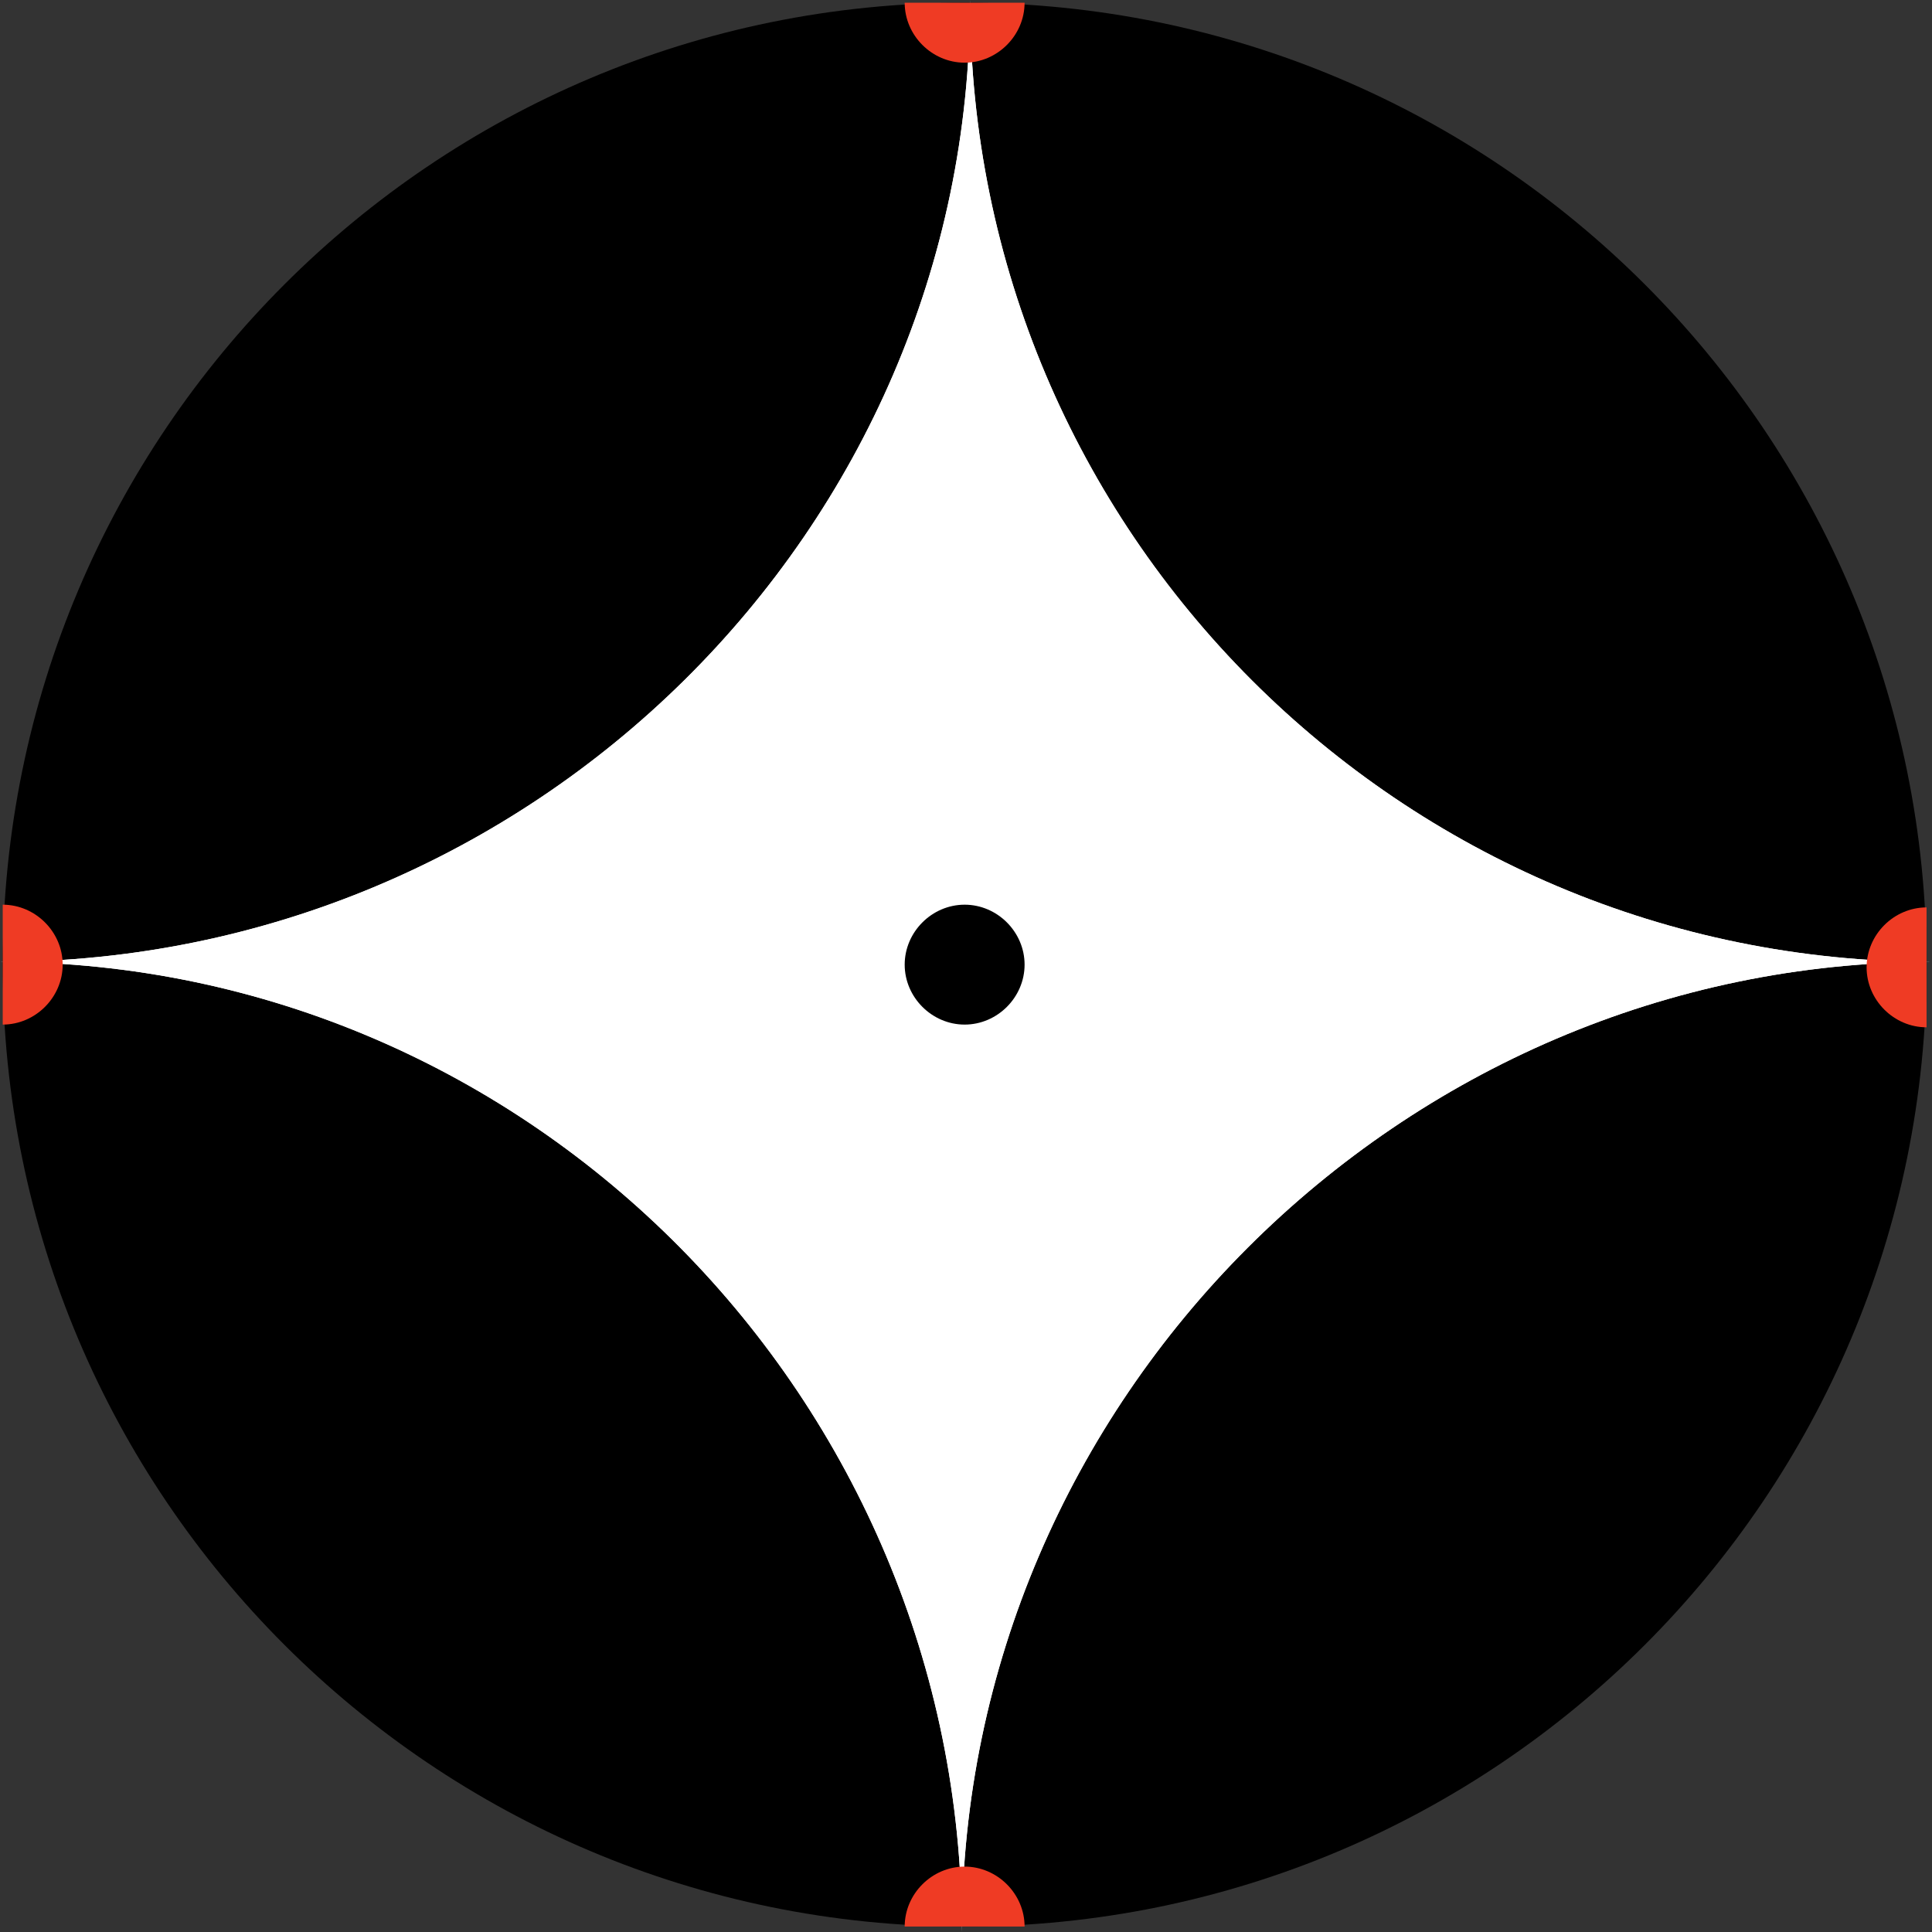 <?xml version="1.0" encoding="utf-8"?>
<!-- Generator: Adobe Illustrator 19.1.0, SVG Export Plug-In . SVG Version: 6.00 Build 0)  -->
<svg version="1.1" id="Layer_1" xmlns="http://www.w3.org/2000/svg" xmlns:xlink="http://www.w3.org/1999/xlink" x="0px" y="0px"
	 viewBox="0 0 70.9 70.9" style="enable-background:new 0 0 70.9 70.9;" xml:space="preserve">
<rect x="0" y="0" width="70.9" height="70.9" fill="#333333" stroke="none"/>
<style type="text/css">
	.st0{clip-path:url(#SVGID_2_);}
	.st1{clip-path:url(#SVGID_2_);fill:#FFFFFF;}
	.st2{clip-path:url(#SVGID_2_);fill:#EF3B24;}
</style>
<g>
	<defs>
		<rect id="SVGID_1_" x="-0.1" y="0" width="70.9" height="70.9"/>
	</defs>
	<clipPath id="SVGID_2_">
		<use xlink:href="#SVGID_1_"  style="overflow:visible;"/>
	</clipPath>
	<path class="st0" d="M35.4,70.7c19.5,0,35.3-15.8,35.3-35.3S54.9,0.1,35.4,0.1S0.1,15.9,0.1,35.4S15.9,70.7,35.4,70.7"/>
	<path class="st1" d="M70.9,35.3c-19.5,0-35.6,16.1-35.6,35.6h0c0-19.5-15.8-35.6-35.3-35.6v0c19.5,0,35.6-15.8,35.6-35.3h0
		C35.6,19.5,51.4,35.3,70.9,35.3L70.9,35.3z"/>
	<path class="st1" d="M70.9,35.3c-19.5,0-35.6,16.1-35.6,35.6h0c0-19.5-15.8-35.6-35.3-35.6v0c19.5,0,35.6-15.8,35.6-35.3h0
		C35.6,19.5,51.4,35.3,70.9,35.3L70.9,35.3z"/>
	<path class="st0" d="M35.4,37.6c1.2,0,2.2-1,2.2-2.2c0-1.2-1-2.2-2.2-2.2c-1.2,0-2.2,1-2.2,2.2C33.2,36.6,34.2,37.6,35.4,37.6"/>
	<path class="st2" d="M33.2,0.1c0,1.2,1,2.2,2.2,2.2c1.2,0,2.2-1,2.2-2.2"/>
	<path class="st2" d="M37.6,70.7c0-1.2-1-2.2-2.2-2.2c-1.2,0-2.2,1-2.2,2.2"/>
	<path class="st2" d="M70.7,33.3c-1.2,0-2.2,1-2.2,2.2c0,1.2,1,2.2,2.2,2.2"/>
	<path class="st2" d="M0.1,37.6c1.2,0,2.2-1,2.2-2.2c0-1.2-1-2.2-2.2-2.2"/>
</g>
</svg>

